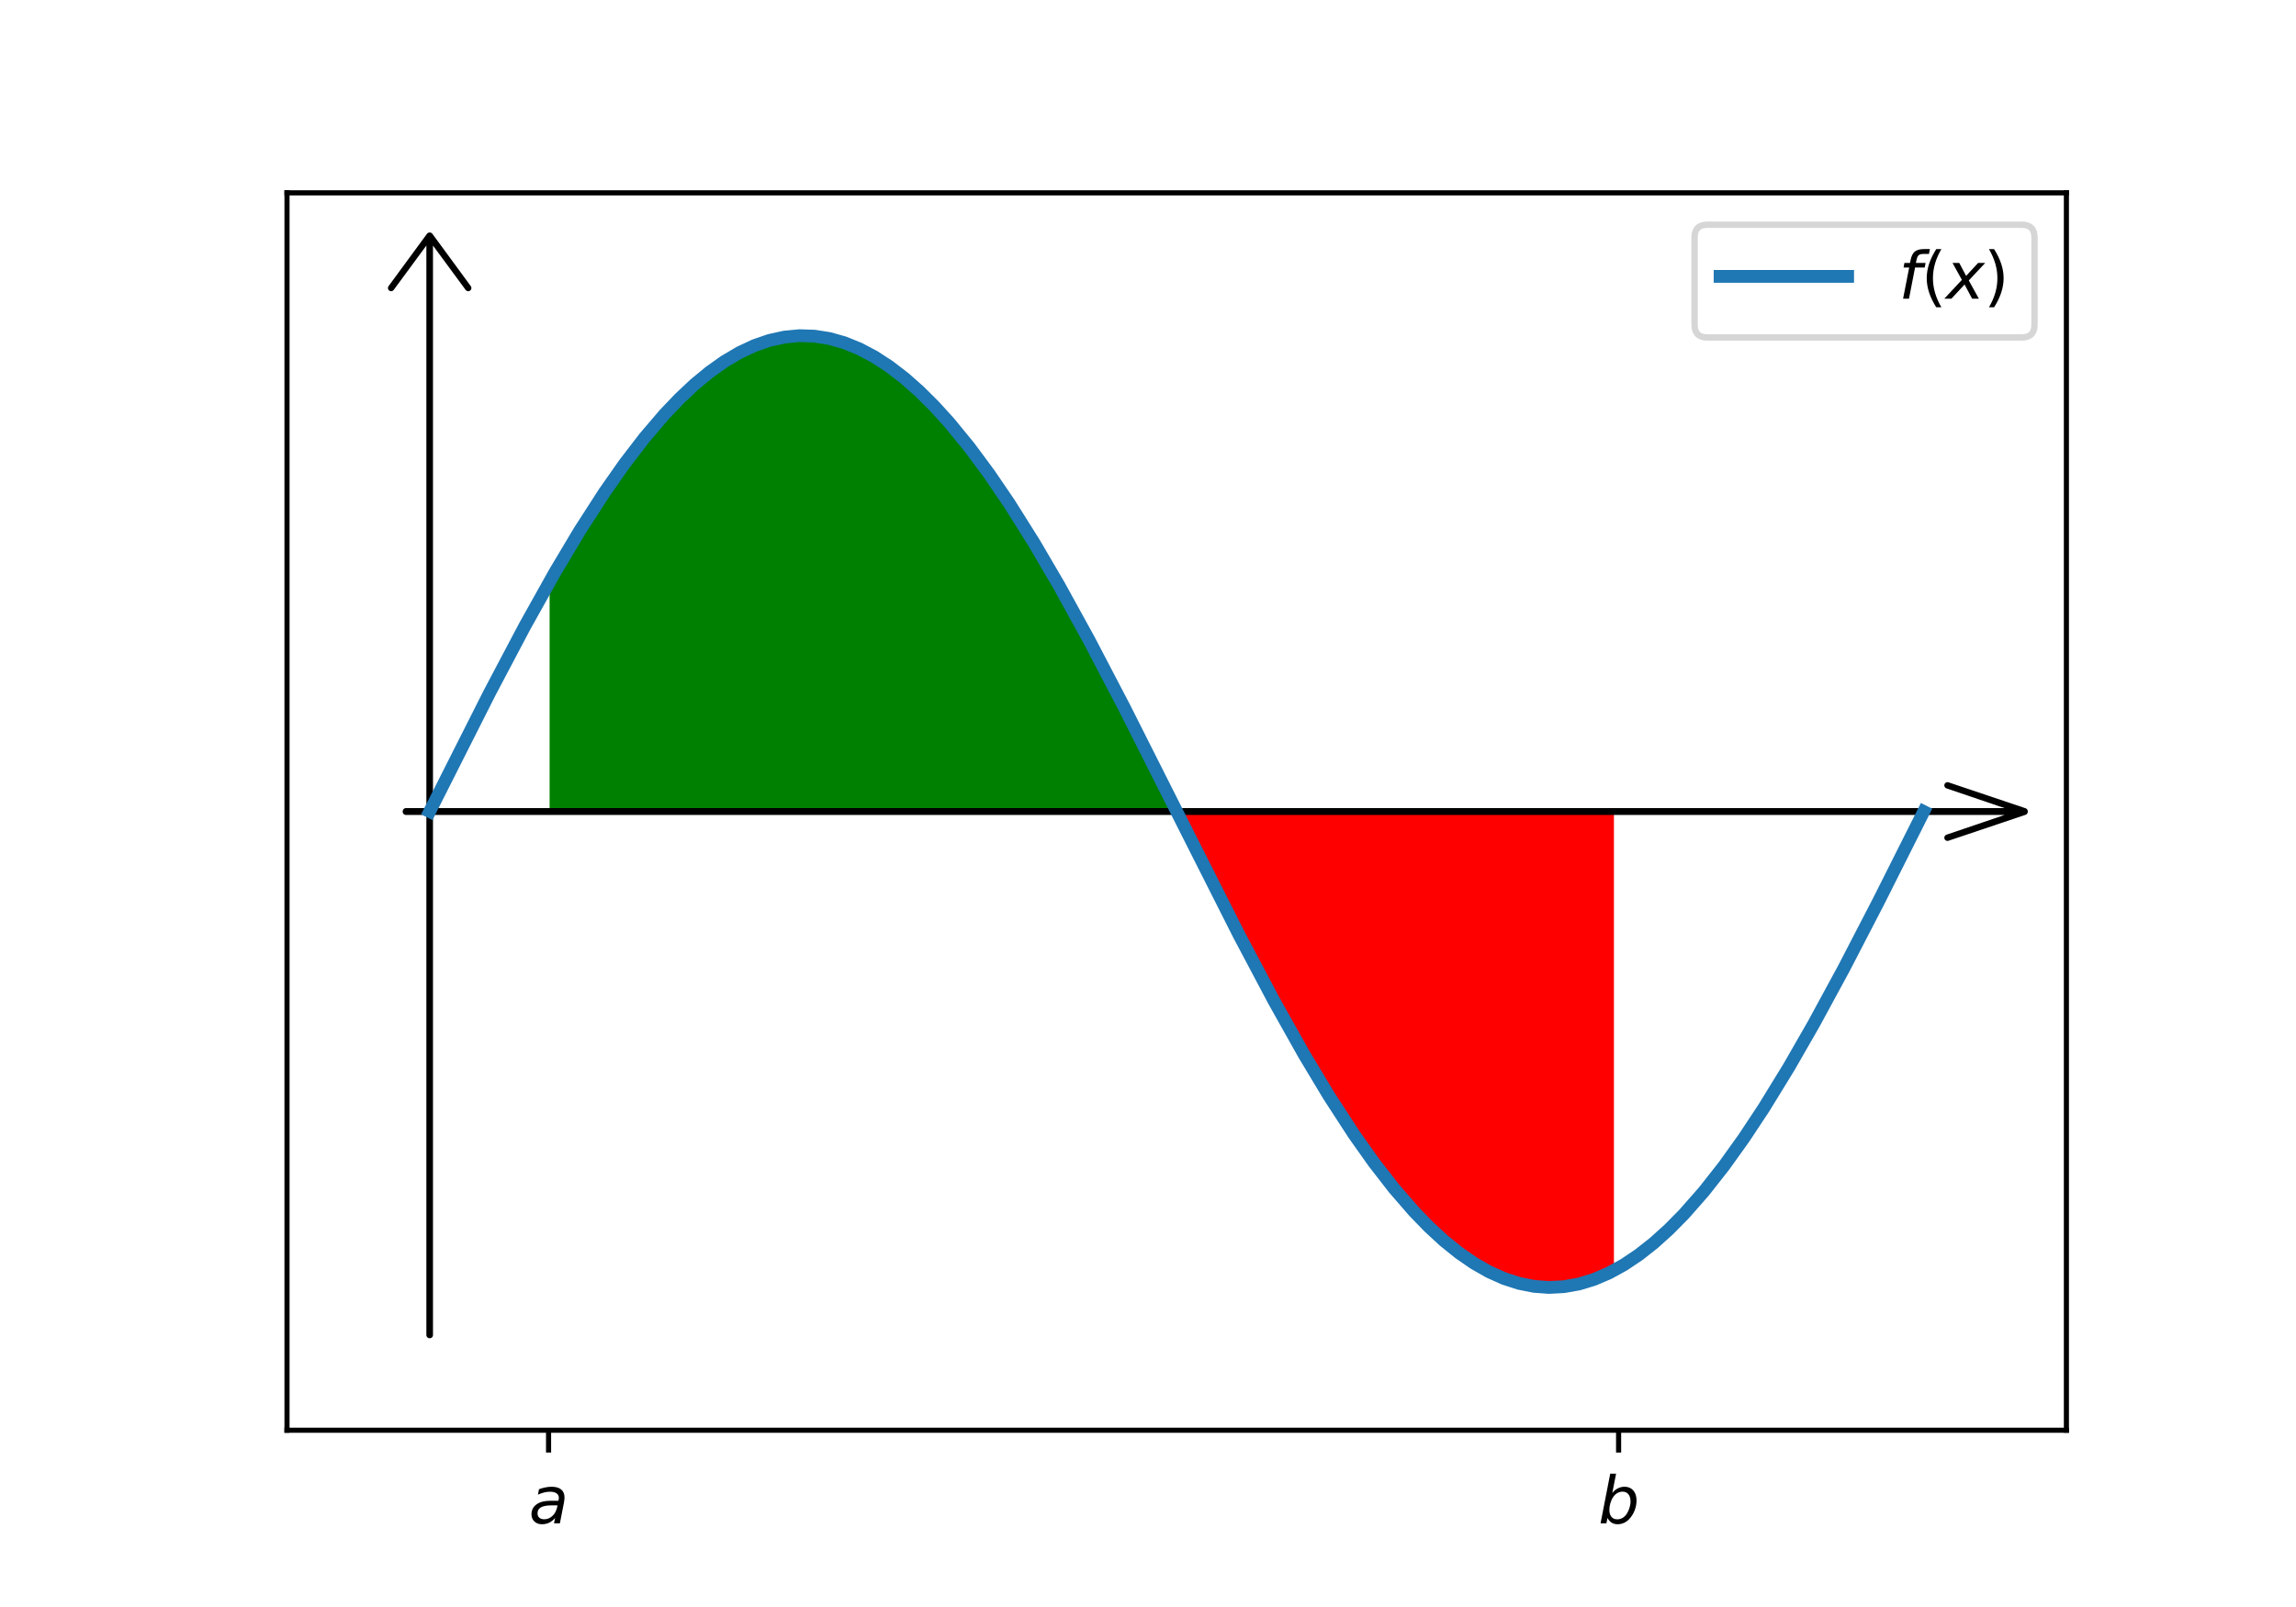 <?xml version="1.0" encoding="utf-8" standalone="no"?>
<!DOCTYPE svg PUBLIC "-//W3C//DTD SVG 1.1//EN"
  "http://www.w3.org/Graphics/SVG/1.1/DTD/svg11.dtd">
<svg xmlns:xlink="http://www.w3.org/1999/xlink" width="360pt" height="252pt" viewBox="0 0 360 252" xmlns="http://www.w3.org/2000/svg" version="1.1">
 <defs>
  <style type="text/css">*{stroke-linejoin: round; stroke-linecap: butt}</style>
 </defs>
 <g id="figure_1">
  <g id="patch_1">
   <path d="M 0 252 
L 360 252 
L 360 0 
L 0 0 
z
" style="fill: #ffffff"/>
  </g>
  <g id="axes_1">
   <g id="patch_2">
    <path d="M 45 224.28 
L 324 224.28 
L 324 30.24 
L 45 30.24 
z
" style="fill: #ffffff"/>
   </g>
   <g id="PolyCollection_1">
    <path d="M 86.174 91.196 
L 86.174 127.26 
L 86.957 127.26 
L 87.741 127.26 
L 88.524 127.26 
L 89.308 127.26 
L 90.091 127.26 
L 90.874 127.26 
L 91.658 127.26 
L 92.441 127.26 
L 93.225 127.26 
L 94.008 127.26 
L 94.792 127.26 
L 95.575 127.26 
L 96.359 127.26 
L 97.142 127.26 
L 97.926 127.26 
L 98.709 127.26 
L 99.493 127.26 
L 100.276 127.26 
L 101.06 127.26 
L 101.843 127.26 
L 102.627 127.26 
L 103.41 127.26 
L 104.194 127.26 
L 104.977 127.26 
L 105.761 127.26 
L 106.544 127.26 
L 107.327 127.26 
L 108.111 127.26 
L 108.894 127.26 
L 109.678 127.26 
L 110.461 127.26 
L 111.245 127.26 
L 112.028 127.26 
L 112.812 127.26 
L 113.595 127.26 
L 114.379 127.26 
L 115.162 127.26 
L 115.946 127.26 
L 116.729 127.26 
L 117.513 127.26 
L 118.296 127.26 
L 119.08 127.26 
L 119.863 127.26 
L 120.647 127.26 
L 121.43 127.26 
L 122.214 127.26 
L 122.997 127.26 
L 123.781 127.26 
L 124.564 127.26 
L 125.347 127.26 
L 126.131 127.26 
L 126.914 127.26 
L 127.698 127.26 
L 128.481 127.26 
L 129.265 127.26 
L 130.048 127.26 
L 130.832 127.26 
L 131.615 127.26 
L 132.399 127.26 
L 133.182 127.26 
L 133.966 127.26 
L 134.749 127.26 
L 135.533 127.26 
L 136.316 127.26 
L 137.1 127.26 
L 137.883 127.26 
L 138.667 127.26 
L 139.45 127.26 
L 140.234 127.26 
L 141.017 127.26 
L 141.8 127.26 
L 142.584 127.26 
L 143.367 127.26 
L 144.151 127.26 
L 144.934 127.26 
L 145.718 127.26 
L 146.501 127.26 
L 147.285 127.26 
L 148.068 127.26 
L 148.852 127.26 
L 149.635 127.26 
L 150.419 127.26 
L 151.202 127.26 
L 151.986 127.26 
L 152.769 127.26 
L 153.553 127.26 
L 154.336 127.26 
L 155.12 127.26 
L 155.903 127.26 
L 156.687 127.26 
L 157.47 127.26 
L 158.254 127.26 
L 159.037 127.26 
L 159.82 127.26 
L 160.604 127.26 
L 161.387 127.26 
L 162.171 127.26 
L 162.954 127.26 
L 163.738 127.26 
L 164.521 127.26 
L 165.305 127.26 
L 166.088 127.26 
L 166.872 127.26 
L 167.655 127.26 
L 168.439 127.26 
L 169.222 127.26 
L 170.006 127.26 
L 170.789 127.26 
L 171.573 127.26 
L 172.356 127.26 
L 173.14 127.26 
L 173.923 127.26 
L 174.707 127.26 
L 175.49 127.26 
L 176.273 127.26 
L 177.057 127.26 
L 177.84 127.26 
L 178.624 127.26 
L 179.407 127.26 
L 180.191 127.26 
L 180.974 127.26 
L 181.758 127.26 
L 182.541 127.26 
L 183.325 127.26 
L 184.108 127.26 
L 184.108 126.476 
L 184.108 126.476 
L 183.325 124.908 
L 182.541 123.341 
L 181.758 121.776 
L 180.974 120.213 
L 180.191 118.654 
L 179.407 117.098 
L 178.624 115.546 
L 177.84 114 
L 177.057 112.46 
L 176.273 110.926 
L 175.49 109.4 
L 174.707 107.881 
L 173.923 106.371 
L 173.14 104.87 
L 172.356 103.379 
L 171.573 101.899 
L 170.789 100.429 
L 170.006 98.972 
L 169.222 97.527 
L 168.439 96.095 
L 167.655 94.677 
L 166.872 93.274 
L 166.088 91.885 
L 165.305 90.512 
L 164.521 89.155 
L 163.738 87.815 
L 162.954 86.493 
L 162.171 85.188 
L 161.387 83.902 
L 160.604 82.635 
L 159.82 81.388 
L 159.037 80.161 
L 158.254 78.955 
L 157.47 77.771 
L 156.687 76.608 
L 155.903 75.467 
L 155.12 74.35 
L 154.336 73.255 
L 153.553 72.185 
L 152.769 71.139 
L 151.986 70.118 
L 151.202 69.121 
L 150.419 68.151 
L 149.635 67.207 
L 148.852 66.289 
L 148.068 65.398 
L 147.285 64.534 
L 146.501 63.699 
L 145.718 62.891 
L 144.934 62.111 
L 144.151 61.361 
L 143.367 60.639 
L 142.584 59.947 
L 141.8 59.285 
L 141.017 58.653 
L 140.234 58.051 
L 139.45 57.479 
L 138.667 56.938 
L 137.883 56.429 
L 137.1 55.95 
L 136.316 55.504 
L 135.533 55.088 
L 134.749 54.705 
L 133.966 54.354 
L 133.182 54.035 
L 132.399 53.748 
L 131.615 53.494 
L 130.832 53.272 
L 130.048 53.083 
L 129.265 52.927 
L 128.481 52.803 
L 127.698 52.713 
L 126.914 52.655 
L 126.131 52.63 
L 125.347 52.638 
L 124.564 52.68 
L 123.781 52.754 
L 122.997 52.861 
L 122.214 53.001 
L 121.43 53.173 
L 120.647 53.379 
L 119.863 53.617 
L 119.08 53.887 
L 118.296 54.19 
L 117.513 54.525 
L 116.729 54.893 
L 115.946 55.292 
L 115.162 55.723 
L 114.379 56.186 
L 113.595 56.68 
L 112.812 57.205 
L 112.028 57.761 
L 111.245 58.348 
L 110.461 58.965 
L 109.678 59.612 
L 108.894 60.29 
L 108.111 60.996 
L 107.327 61.733 
L 106.544 62.498 
L 105.761 63.291 
L 104.977 64.113 
L 104.194 64.963 
L 103.41 65.84 
L 102.627 66.744 
L 101.843 67.676 
L 101.06 68.633 
L 100.276 69.616 
L 99.493 70.625 
L 98.709 71.659 
L 97.926 72.717 
L 97.142 73.8 
L 96.359 74.906 
L 95.575 76.035 
L 94.792 77.186 
L 94.008 78.36 
L 93.225 79.556 
L 92.441 80.772 
L 91.658 82.009 
L 90.874 83.266 
L 90.091 84.543 
L 89.308 85.838 
L 88.524 87.152 
L 87.741 88.483 
L 86.957 89.831 
L 86.174 91.196 
z
" clip-path="url(#pd22972065a)" style="fill: #008000"/>
   </g>
   <g id="PolyCollection_2">
    <path d="M 184.892 128.044 
L 184.892 127.26 
L 185.675 127.26 
L 186.459 127.26 
L 187.242 127.26 
L 188.026 127.26 
L 188.809 127.26 
L 189.593 127.26 
L 190.376 127.26 
L 191.16 127.26 
L 191.943 127.26 
L 192.727 127.26 
L 193.51 127.26 
L 194.293 127.26 
L 195.077 127.26 
L 195.86 127.26 
L 196.644 127.26 
L 197.427 127.26 
L 198.211 127.26 
L 198.994 127.26 
L 199.778 127.26 
L 200.561 127.26 
L 201.345 127.26 
L 202.128 127.26 
L 202.912 127.26 
L 203.695 127.26 
L 204.479 127.26 
L 205.262 127.26 
L 206.046 127.26 
L 206.829 127.26 
L 207.613 127.26 
L 208.396 127.26 
L 209.18 127.26 
L 209.963 127.26 
L 210.746 127.26 
L 211.53 127.26 
L 212.313 127.26 
L 213.097 127.26 
L 213.88 127.26 
L 214.664 127.26 
L 215.447 127.26 
L 216.231 127.26 
L 217.014 127.26 
L 217.798 127.26 
L 218.581 127.26 
L 219.365 127.26 
L 220.148 127.26 
L 220.932 127.26 
L 221.715 127.26 
L 222.499 127.26 
L 223.282 127.26 
L 224.066 127.26 
L 224.849 127.26 
L 225.633 127.26 
L 226.416 127.26 
L 227.2 127.26 
L 227.983 127.26 
L 228.766 127.26 
L 229.55 127.26 
L 230.333 127.26 
L 231.117 127.26 
L 231.9 127.26 
L 232.684 127.26 
L 233.467 127.26 
L 234.251 127.26 
L 235.034 127.26 
L 235.818 127.26 
L 236.601 127.26 
L 237.385 127.26 
L 238.168 127.26 
L 238.952 127.26 
L 239.735 127.26 
L 240.519 127.26 
L 241.302 127.26 
L 242.086 127.26 
L 242.869 127.26 
L 243.653 127.26 
L 244.436 127.26 
L 245.219 127.26 
L 246.003 127.26 
L 246.786 127.26 
L 247.57 127.26 
L 248.353 127.26 
L 249.137 127.26 
L 249.92 127.26 
L 250.704 127.26 
L 251.487 127.26 
L 252.271 127.26 
L 253.054 127.26 
L 253.054 199.228 
L 253.054 199.228 
L 252.271 199.627 
L 251.487 199.995 
L 250.704 200.33 
L 249.92 200.633 
L 249.137 200.903 
L 248.353 201.141 
L 247.57 201.347 
L 246.786 201.519 
L 246.003 201.659 
L 245.219 201.766 
L 244.436 201.84 
L 243.653 201.882 
L 242.869 201.89 
L 242.086 201.865 
L 241.302 201.807 
L 240.519 201.717 
L 239.735 201.593 
L 238.952 201.437 
L 238.168 201.248 
L 237.385 201.026 
L 236.601 200.772 
L 235.818 200.485 
L 235.034 200.166 
L 234.251 199.815 
L 233.467 199.432 
L 232.684 199.016 
L 231.9 198.57 
L 231.117 198.091 
L 230.333 197.582 
L 229.55 197.041 
L 228.766 196.469 
L 227.983 195.867 
L 227.2 195.235 
L 226.416 194.573 
L 225.633 193.881 
L 224.849 193.159 
L 224.066 192.409 
L 223.282 191.629 
L 222.499 190.821 
L 221.715 189.986 
L 220.932 189.122 
L 220.148 188.231 
L 219.365 187.313 
L 218.581 186.369 
L 217.798 185.399 
L 217.014 184.402 
L 216.231 183.381 
L 215.447 182.335 
L 214.664 181.265 
L 213.88 180.17 
L 213.097 179.053 
L 212.313 177.912 
L 211.53 176.749 
L 210.746 175.565 
L 209.963 174.359 
L 209.18 173.132 
L 208.396 171.885 
L 207.613 170.618 
L 206.829 169.332 
L 206.046 168.027 
L 205.262 166.705 
L 204.479 165.365 
L 203.695 164.008 
L 202.912 162.635 
L 202.128 161.246 
L 201.345 159.843 
L 200.561 158.425 
L 199.778 156.993 
L 198.994 155.548 
L 198.211 154.091 
L 197.427 152.621 
L 196.644 151.141 
L 195.86 149.65 
L 195.077 148.149 
L 194.293 146.639 
L 193.51 145.12 
L 192.727 143.594 
L 191.943 142.06 
L 191.16 140.52 
L 190.376 138.974 
L 189.593 137.422 
L 188.809 135.866 
L 188.026 134.307 
L 187.242 132.744 
L 186.459 131.179 
L 185.675 129.612 
L 184.892 128.044 
z
" clip-path="url(#pd22972065a)" style="fill: #ff0000"/>
   </g>
   <g id="patch_3">
    <path d="M 317.444 127.26 
L 305.358 131.365 
L 317.444 127.297 
L 63.642 127.297 
L 63.642 127.223 
L 317.444 127.223 
L 305.358 123.155 
z
" clip-path="url(#pd22972065a)" style="stroke: #000000; stroke-linejoin: miter"/>
   </g>
   <g id="patch_4">
    <path d="M 67.37 36.957 
L 73.413 45.166 
L 67.389 36.957 
L 67.389 209.354 
L 67.352 209.354 
L 67.352 36.957 
L 61.327 45.166 
z
" clip-path="url(#pd22972065a)" style="stroke: #000000; stroke-linejoin: miter"/>
   </g>
   <g id="matplotlib.axis_1">
    <g id="xtick_1">
     <g id="line2d_1">
      <defs>
       <path id="m82149ff2e0" d="M 0 0 
L 0 3.5 
" style="stroke: #000000; stroke-width: 0.8"/>
      </defs>
      <g>
       <use xlink:href="#m82149ff2e0" x="86.012" y="224.28" style="stroke: #000000; stroke-width: 0.8"/>
      </g>
     </g>
     <g id="text_1">
      <!-- $a$ -->
      <g transform="translate(82.912 238.878) scale(0.1 -0.1)">
       <defs>
        <path id="DejaVuSans-Oblique-61" d="M 3438 1997 
L 3047 0 
L 2472 0 
L 2578 531 
Q 2325 219 2001 64 
Q 1678 -91 1281 -91 
Q 834 -91 548 182 
Q 263 456 263 884 
Q 263 1497 752 1853 
Q 1241 2209 2100 2209 
L 2900 2209 
L 2931 2363 
Q 2938 2388 2941 2417 
Q 2944 2447 2944 2509 
Q 2944 2788 2717 2942 
Q 2491 3097 2081 3097 
Q 1800 3097 1504 3025 
Q 1209 2953 897 2809 
L 997 3341 
Q 1322 3463 1633 3523 
Q 1944 3584 2234 3584 
Q 2853 3584 3176 3315 
Q 3500 3047 3500 2534 
Q 3500 2431 3484 2292 
Q 3469 2153 3438 1997 
z
M 2816 1759 
L 2241 1759 
Q 1534 1759 1195 1570 
Q 856 1381 856 984 
Q 856 709 1029 553 
Q 1203 397 1509 397 
Q 1978 397 2328 733 
Q 2678 1069 2791 1631 
L 2816 1759 
z
" transform="scale(0.016)"/>
       </defs>
       <use xlink:href="#DejaVuSans-Oblique-61"/>
      </g>
     </g>
    </g>
    <g id="xtick_2">
     <g id="line2d_2">
      <g>
       <use xlink:href="#m82149ff2e0" x="253.788" y="224.28" style="stroke: #000000; stroke-width: 0.8"/>
      </g>
     </g>
     <g id="text_2">
      <!-- $b$ -->
      <g transform="translate(250.588 238.878) scale(0.1 -0.1)">
       <defs>
        <path id="DejaVuSans-Oblique-62" d="M 3169 2138 
Q 3169 2591 2961 2847 
Q 2753 3103 2388 3103 
Q 2122 3103 1889 2973 
Q 1656 2844 1484 2597 
Q 1303 2338 1198 1995 
Q 1094 1653 1094 1313 
Q 1094 881 1298 636 
Q 1503 391 1863 391 
Q 2134 391 2365 517 
Q 2597 644 2772 891 
Q 2950 1147 3059 1487 
Q 3169 1828 3169 2138 
z
M 1381 2969 
Q 1594 3256 1914 3420 
Q 2234 3584 2584 3584 
Q 3122 3584 3439 3221 
Q 3756 2859 3756 2241 
Q 3756 1734 3570 1259 
Q 3384 784 3041 416 
Q 2816 172 2522 40 
Q 2228 -91 1906 -91 
Q 1566 -91 1316 65 
Q 1066 222 909 531 
L 806 0 
L 231 0 
L 1178 4863 
L 1753 4863 
L 1381 2969 
z
" transform="scale(0.016)"/>
       </defs>
       <use xlink:href="#DejaVuSans-Oblique-62" transform="translate(0 0.016)"/>
      </g>
     </g>
    </g>
   </g>
   <g id="matplotlib.axis_2"/>
   <g id="line2d_3">
    <path d="M 67.37 127.26 
L 76.772 108.639 
L 82.256 98.248 
L 86.957 89.831 
L 90.874 83.266 
L 94.792 77.186 
L 97.926 72.717 
L 101.06 68.633 
L 104.194 64.963 
L 106.544 62.498 
L 108.894 60.29 
L 111.245 58.348 
L 113.595 56.68 
L 115.946 55.292 
L 118.296 54.19 
L 120.647 53.379 
L 122.997 52.861 
L 125.347 52.638 
L 127.698 52.713 
L 130.048 53.083 
L 132.399 53.748 
L 134.749 54.705 
L 137.1 55.95 
L 139.45 57.479 
L 141.8 59.285 
L 144.151 61.361 
L 146.501 63.699 
L 148.852 66.289 
L 151.986 70.118 
L 155.12 74.35 
L 158.254 78.955 
L 162.171 85.188 
L 166.088 91.885 
L 170.789 100.429 
L 176.273 110.926 
L 184.108 126.476 
L 194.293 146.639 
L 199.778 156.993 
L 204.479 165.365 
L 208.396 171.885 
L 212.313 177.912 
L 215.447 182.335 
L 218.581 186.369 
L 221.715 189.986 
L 224.066 192.409 
L 226.416 194.573 
L 228.766 196.469 
L 231.117 198.091 
L 233.467 199.432 
L 235.818 200.485 
L 238.168 201.248 
L 240.519 201.717 
L 242.869 201.89 
L 245.219 201.766 
L 247.57 201.347 
L 249.92 200.633 
L 252.271 199.627 
L 254.621 198.334 
L 256.972 196.759 
L 259.322 194.908 
L 261.673 192.787 
L 264.023 190.407 
L 267.157 186.844 
L 270.291 182.861 
L 273.425 178.485 
L 276.559 173.748 
L 280.476 167.368 
L 284.393 160.546 
L 289.094 151.883 
L 294.579 141.291 
L 301.63 127.26 
L 301.63 127.26 
" clip-path="url(#pd22972065a)" style="fill: none; stroke: #1f77b4; stroke-width: 2; stroke-linecap: square"/>
   </g>
   <g id="patch_5">
    <path d="M 45 224.28 
L 45 30.24 
" style="fill: none; stroke: #000000; stroke-width: 0.8; stroke-linejoin: miter; stroke-linecap: square"/>
   </g>
   <g id="patch_6">
    <path d="M 324 224.28 
L 324 30.24 
" style="fill: none; stroke: #000000; stroke-width: 0.8; stroke-linejoin: miter; stroke-linecap: square"/>
   </g>
   <g id="patch_7">
    <path d="M 45 224.28 
L 324 224.28 
" style="fill: none; stroke: #000000; stroke-width: 0.8; stroke-linejoin: miter; stroke-linecap: square"/>
   </g>
   <g id="patch_8">
    <path d="M 45 30.24 
L 324 30.24 
" style="fill: none; stroke: #000000; stroke-width: 0.8; stroke-linejoin: miter; stroke-linecap: square"/>
   </g>
   <g id="legend_1">
    <g id="patch_9">
     <path d="M 267.7 52.918 
L 317 52.918 
Q 319 52.918 319 50.918 
L 319 37.24 
Q 319 35.24 317 35.24 
L 267.7 35.24 
Q 265.7 35.24 265.7 37.24 
L 265.7 50.918 
Q 265.7 52.918 267.7 52.918 
z
" style="fill: #ffffff; opacity: 0.8; stroke: #cccccc; stroke-linejoin: miter"/>
    </g>
    <g id="line2d_4">
     <path d="M 269.7 43.338 
L 279.7 43.338 
L 289.7 43.338 
" style="fill: none; stroke: #1f77b4; stroke-width: 2; stroke-linecap: square"/>
    </g>
    <g id="text_3">
     <!-- $f(x)$ -->
     <g transform="translate(297.7 46.838) scale(0.1 -0.1)">
      <defs>
       <path id="DejaVuSans-Oblique-66" d="M 3059 4863 
L 2969 4384 
L 2419 4384 
Q 2106 4384 1964 4261 
Q 1822 4138 1753 3809 
L 1691 3500 
L 2638 3500 
L 2553 3053 
L 1606 3053 
L 1013 0 
L 434 0 
L 1031 3053 
L 481 3053 
L 563 3500 
L 1113 3500 
L 1159 3744 
Q 1278 4363 1576 4613 
Q 1875 4863 2516 4863 
L 3059 4863 
z
" transform="scale(0.016)"/>
       <path id="DejaVuSans-28" d="M 1984 4856 
Q 1566 4138 1362 3434 
Q 1159 2731 1159 2009 
Q 1159 1288 1364 580 
Q 1569 -128 1984 -844 
L 1484 -844 
Q 1016 -109 783 600 
Q 550 1309 550 2009 
Q 550 2706 781 3412 
Q 1013 4119 1484 4856 
L 1984 4856 
z
" transform="scale(0.016)"/>
       <path id="DejaVuSans-Oblique-78" d="M 3841 3500 
L 2234 1784 
L 3219 0 
L 2559 0 
L 1819 1388 
L 531 0 
L -166 0 
L 1556 1844 
L 641 3500 
L 1300 3500 
L 1972 2234 
L 3144 3500 
L 3841 3500 
z
" transform="scale(0.016)"/>
       <path id="DejaVuSans-29" d="M 513 4856 
L 1013 4856 
Q 1481 4119 1714 3412 
Q 1947 2706 1947 2009 
Q 1947 1309 1714 600 
Q 1481 -109 1013 -844 
L 513 -844 
Q 928 -128 1133 580 
Q 1338 1288 1338 2009 
Q 1338 2731 1133 3434 
Q 928 4138 513 4856 
z
" transform="scale(0.016)"/>
      </defs>
      <use xlink:href="#DejaVuSans-Oblique-66" transform="translate(0 0.016)"/>
      <use xlink:href="#DejaVuSans-28" transform="translate(35.205 0.016)"/>
      <use xlink:href="#DejaVuSans-Oblique-78" transform="translate(74.219 0.016)"/>
      <use xlink:href="#DejaVuSans-29" transform="translate(133.398 0.016)"/>
     </g>
    </g>
   </g>
  </g>
 </g>
 <defs>
  <clipPath id="pd22972065a">
   <rect x="45" y="30.24" width="279" height="194.04"/>
  </clipPath>
 </defs>
</svg>
